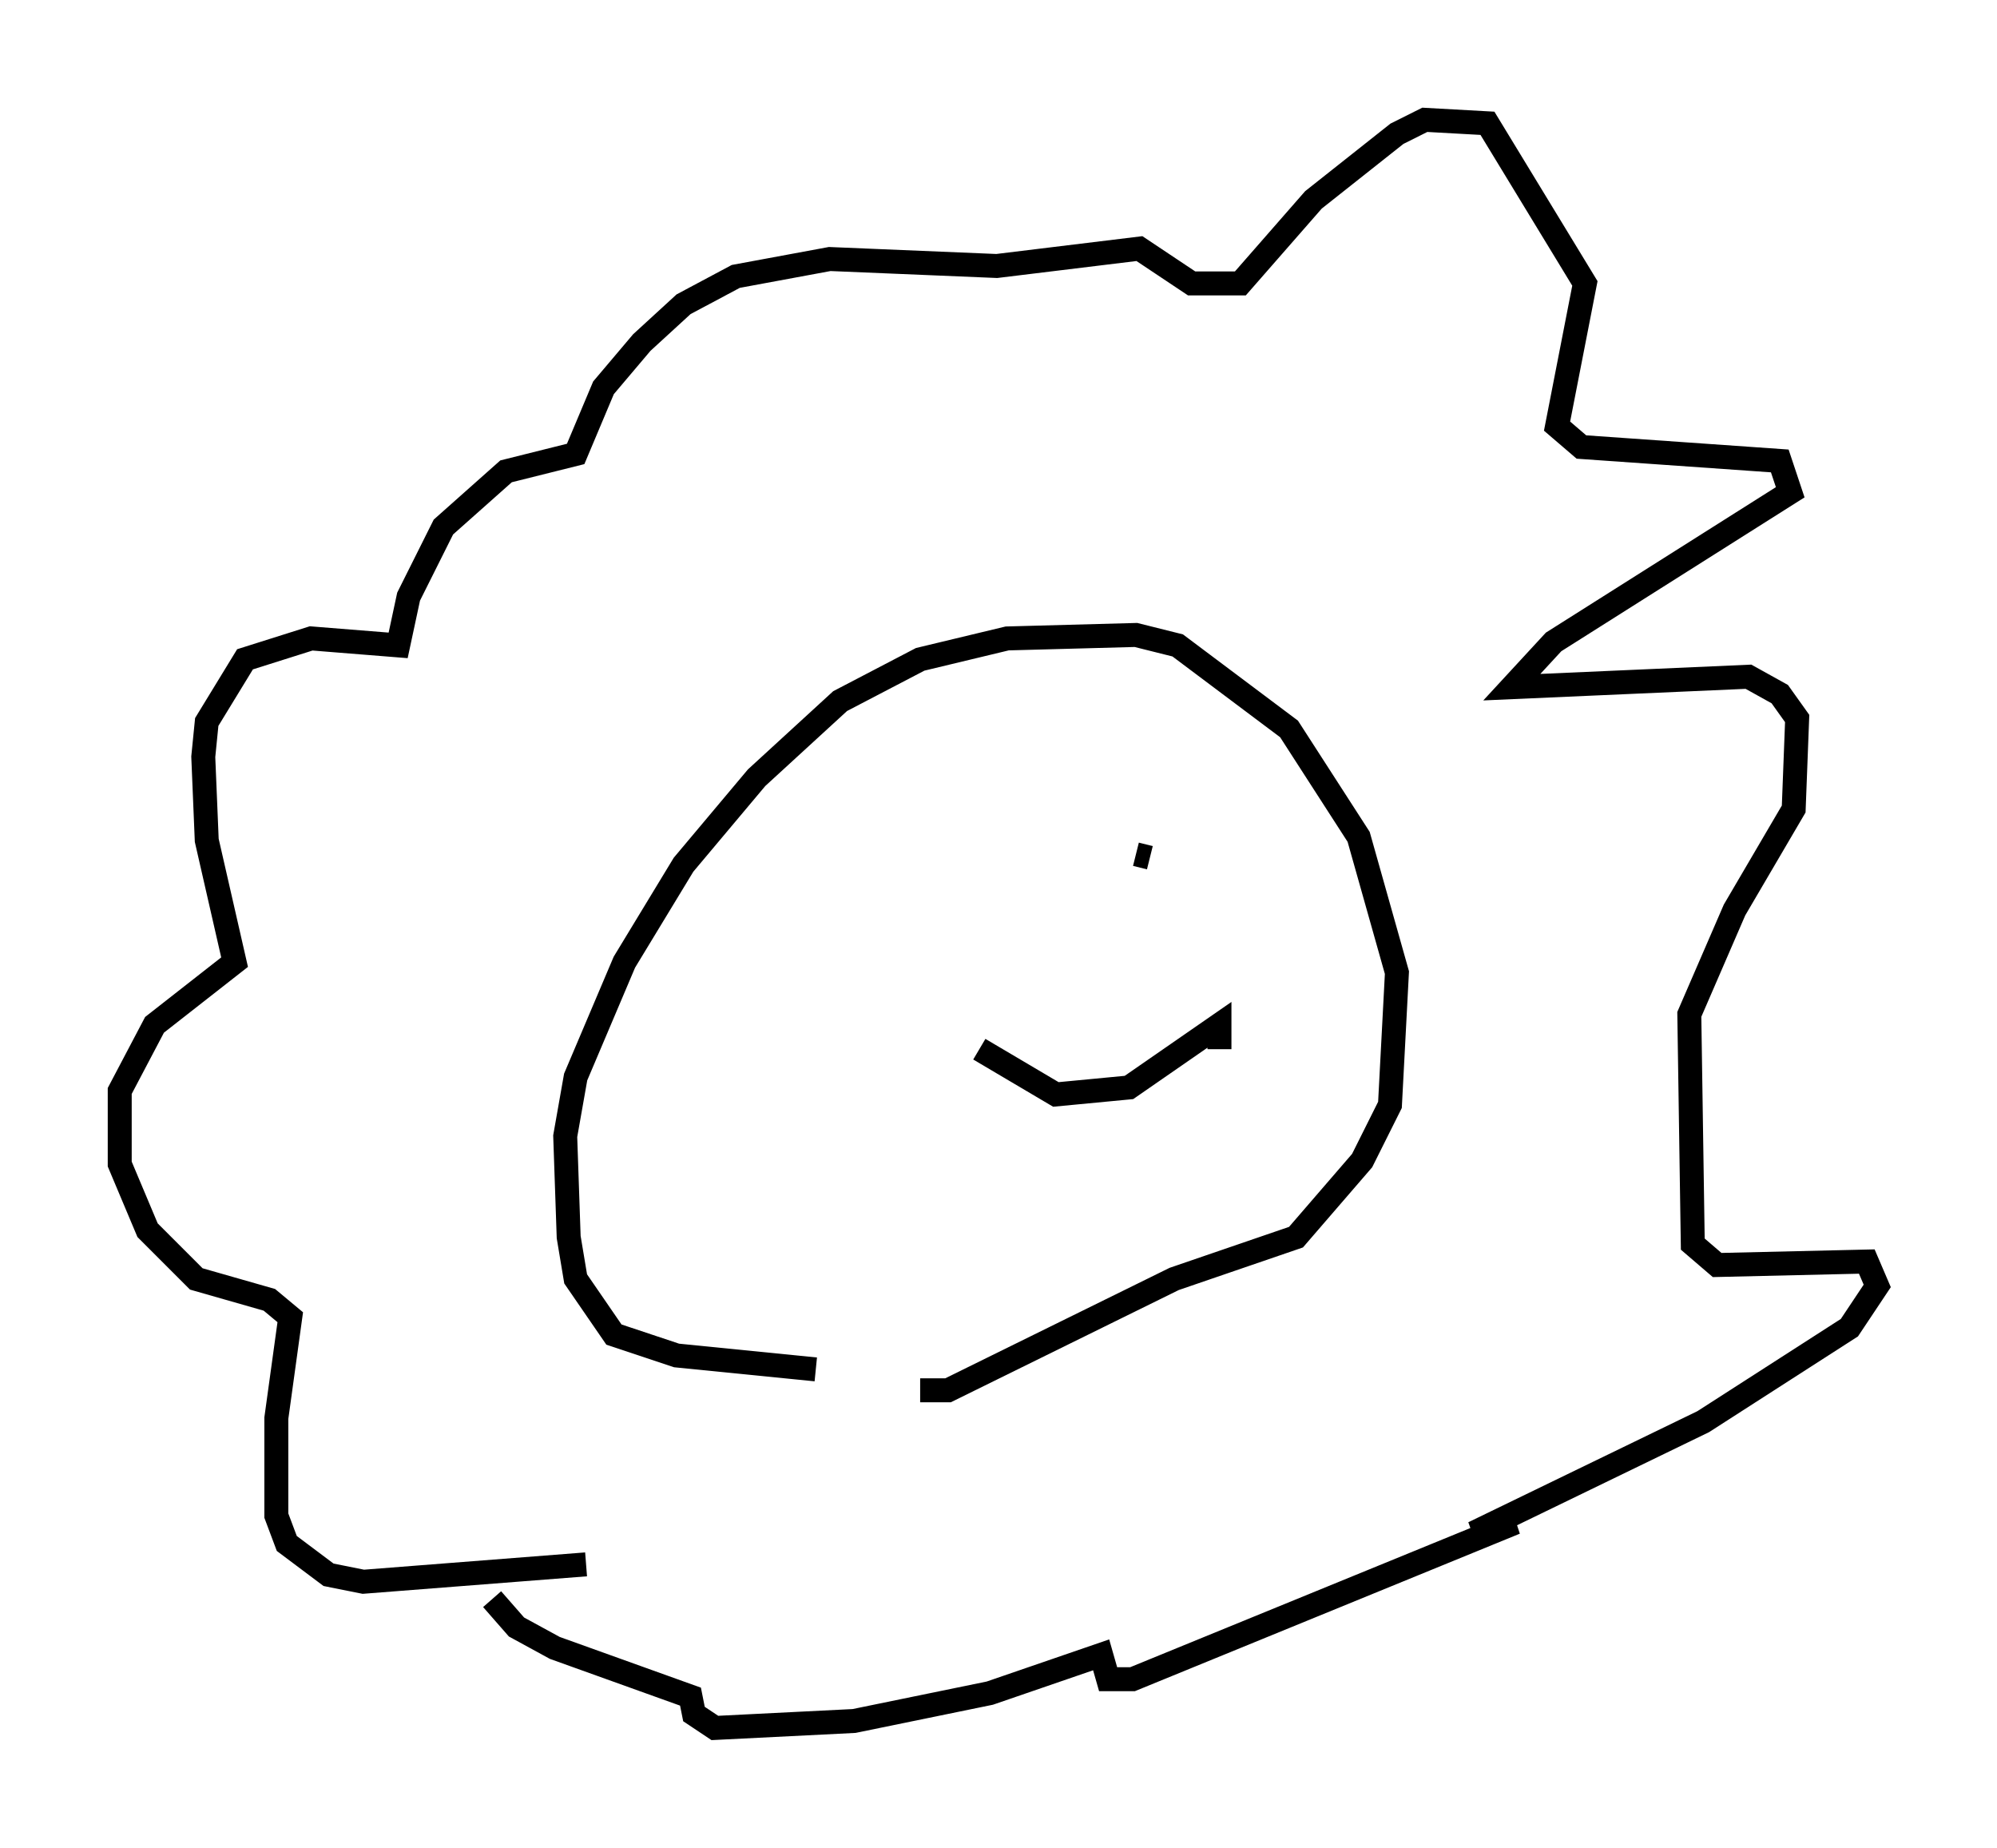<?xml version="1.0" encoding="utf-8" ?>
<svg baseProfile="full" height="77.106" version="1.1" width="83.352" xmlns="http://www.w3.org/2000/svg" xmlns:ev="http://www.w3.org/2001/xml-events" xmlns:xlink="http://www.w3.org/1999/xlink"><defs /><rect fill="white" height="77.106" width="83.352" x="0" y="0" /><path d="M39.279, 58.307 m-5.229, -1.162 l-5.81, -0.581 -2.615, -0.872 l-1.598, -2.324 -0.291, -1.743 l-0.145, -4.212 0.436, -2.469 l2.034, -4.793 2.469, -4.067 l3.05, -3.631 3.486, -3.196 l3.341, -1.743 3.631, -0.872 l5.374, -0.145 1.743, 0.436 l4.648, 3.486 2.905, 4.503 l1.598, 5.665 -0.291, 5.52 l-1.162, 2.324 -2.76, 3.196 l-5.084, 1.743 -9.441, 4.648 l-1.162, 0.0 m-13.944, 7.263 l-9.296, 0.726 -1.453, -0.291 l-1.743, -1.307 -0.436, -1.162 l0.0, -4.067 0.581, -4.212 l-0.872, -0.726 -3.05, -0.872 l-2.034, -2.034 -1.162, -2.76 l0.0, -3.05 1.453, -2.76 l3.341, -2.615 -1.162, -5.084 l-0.145, -3.486 0.145, -1.453 l1.598, -2.615 2.76, -0.872 l3.631, 0.291 0.436, -2.034 l1.453, -2.905 2.615, -2.324 l2.905, -0.726 1.162, -2.76 l1.598, -1.888 1.743, -1.598 l2.179, -1.162 3.922, -0.726 l6.972, 0.291 5.955, -0.726 l2.179, 1.453 2.034, 0.0 l3.05, -3.486 3.486, -2.76 l1.162, -0.581 2.615, 0.145 l4.067, 6.682 -1.162, 5.955 l1.017, 0.872 8.279, 0.581 l0.436, 1.307 -9.877, 6.246 l-1.743, 1.888 9.877, -0.436 l1.307, 0.726 0.726, 1.017 l-0.145, 3.777 -2.469, 4.212 l-1.888, 4.358 0.145, 9.587 l1.017, 0.872 6.246, -0.145 l0.436, 1.017 -1.162, 1.743 l-6.101, 3.922 -9.587, 4.648 l1.743, -0.436 -15.978, 6.536 l-1.017, 0.0 -0.291, -1.017 l-4.648, 1.598 -5.665, 1.162 l-5.81, 0.291 -0.872, -0.581 l-0.145, -0.726 -5.665, -2.034 l-1.598, -0.872 -1.017, -1.162 m20.335, -22.95 l3.196, 1.888 3.05, -0.291 l3.777, -2.615 0.0, 1.017 m-9.877, -6.827 l0.0, 0.0 m6.391, -1.307 l0.581, 0.145 " fill="none" stroke="black" stroke-width="1" /></svg>